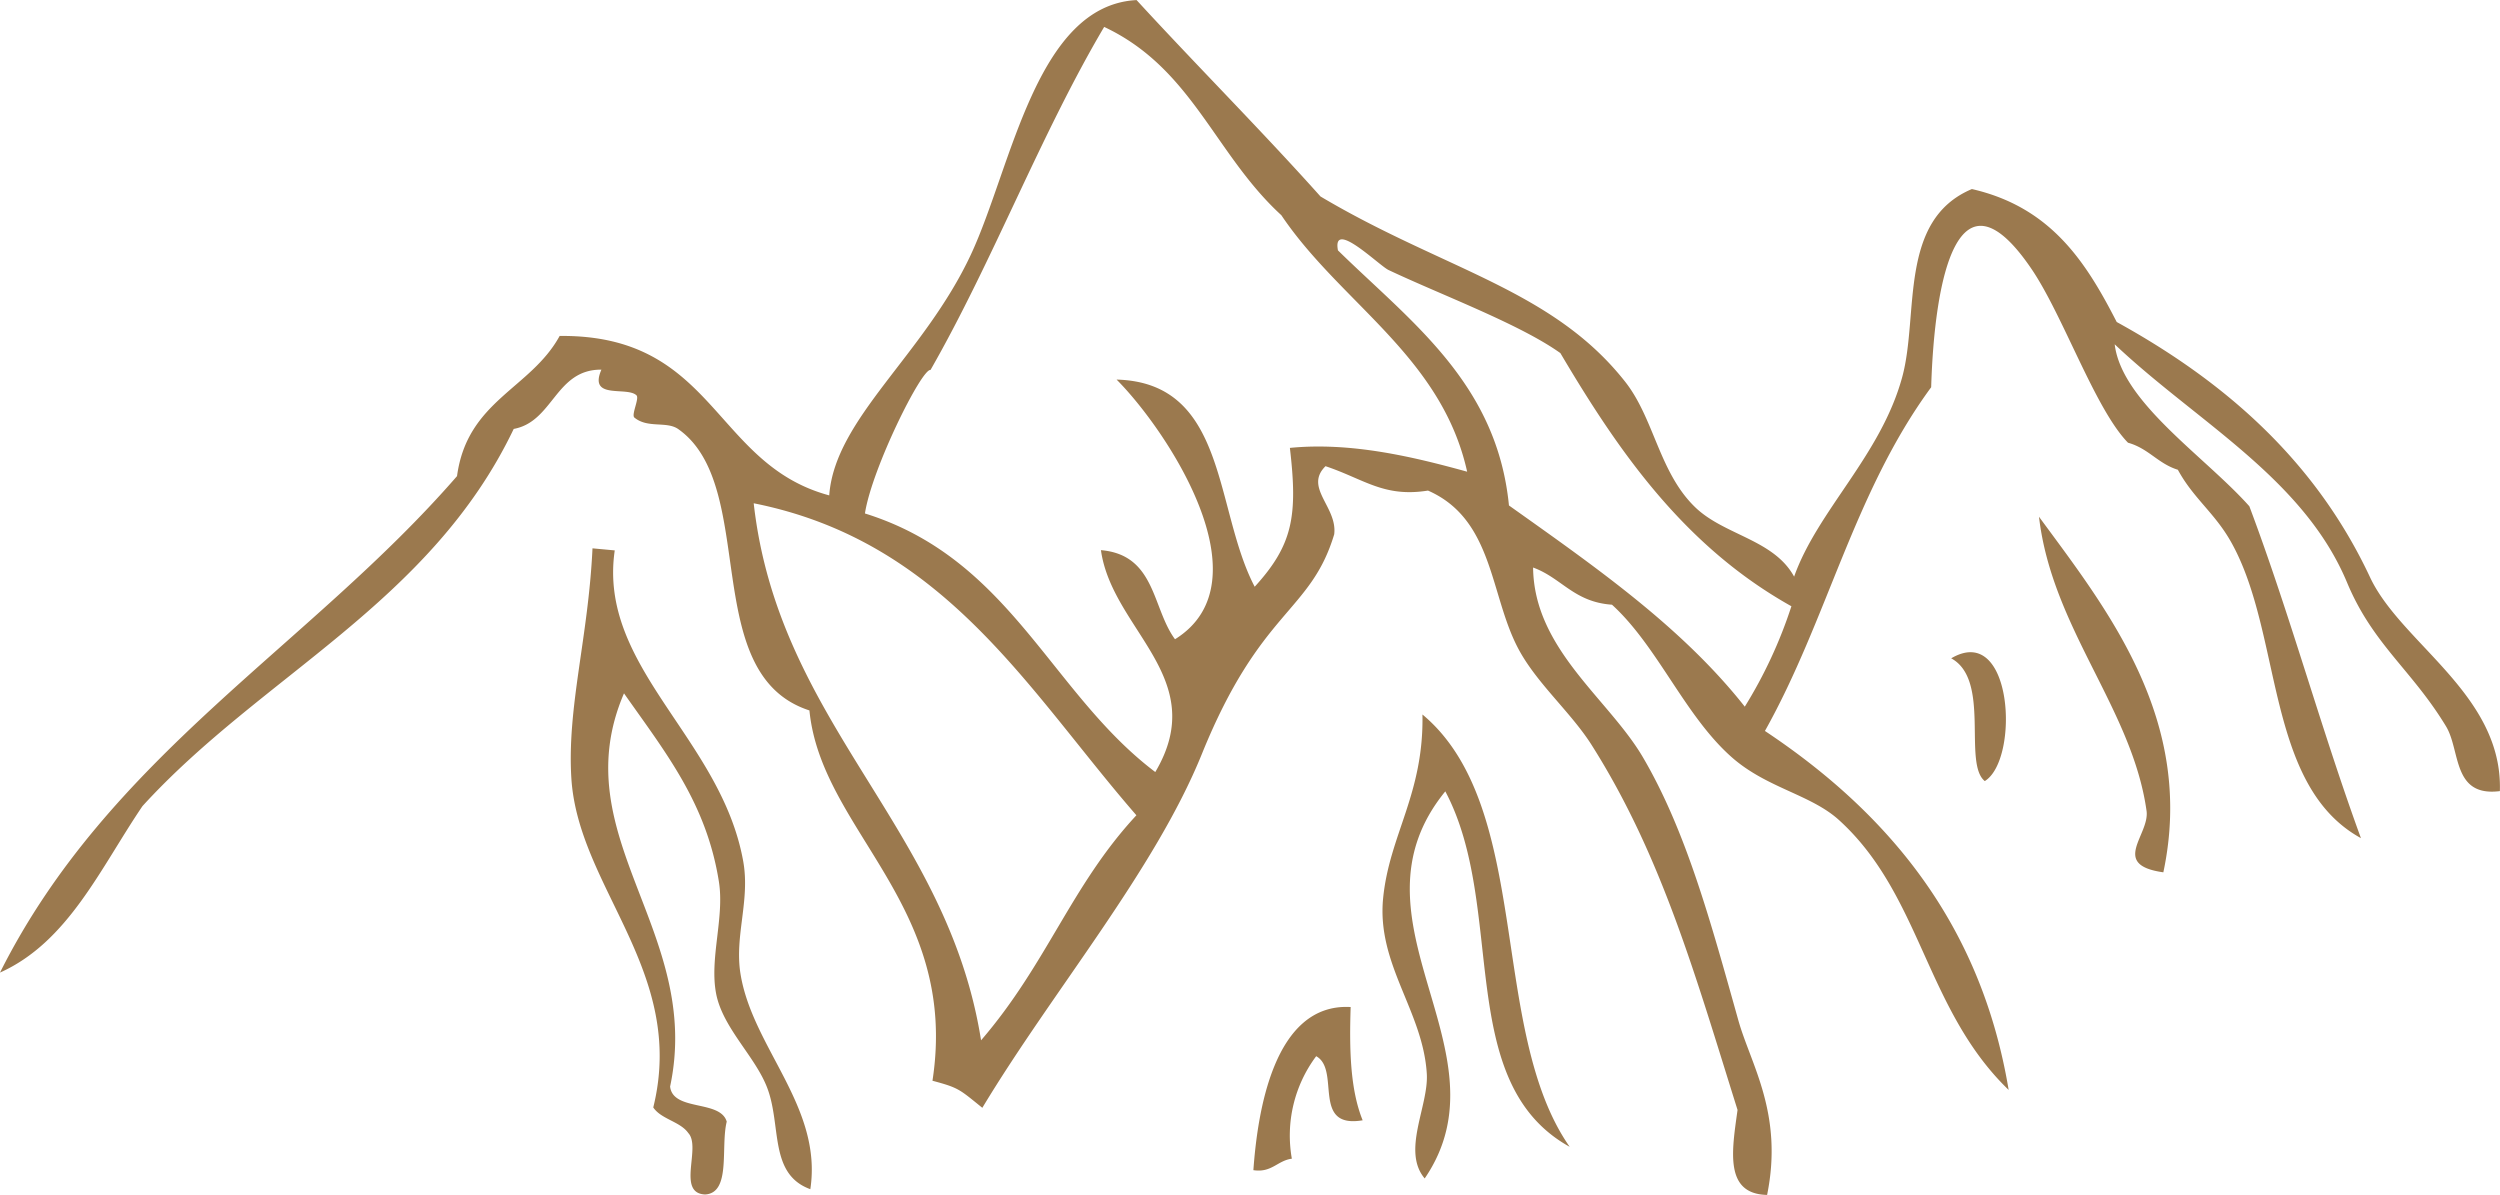<svg xmlns="http://www.w3.org/2000/svg" width="242.568" height="115.938" viewBox="0 0 242.568 115.938">
  <path id="Path_10609" data-name="Path 10609" d="M2436.741,1003.786c.642,3.343,3.8,6.091,4.964,9.161,1.393,3.657.147,8.357,4.178,9.82,1.214-8.008-5.653-13.744-6.784-20.946-.572-3.645.95-7.076.274-10.861-2.141-11.975-14.127-18.823-12.467-30.173l-2.159-.2c-.407,8.676-2.479,15.424-2.051,22.307.664,10.65,11.2,18.783,7.947,31.94.755,1.144,2.622,1.367,3.4,2.487,1.278,1.376-1.165,5.837,1.628,5.959,2.543-.141,1.488-4.61,2.1-7.065-.615-2.146-5.223-.974-5.494-3.407,3.2-15.051-10.443-24.254-4.474-38.151,4.043,5.757,8,10.653,9.207,18.265C2437.567,996.4,2436.088,1000.367,2436.741,1003.786Zm62.734,12.3c-1.213-2.978-1.3-6.891-1.166-10.993-7.5-.425-9.047,10.333-9.438,15.827,1.779.272,2.333-.931,3.732-1.113a12.865,12.865,0,0,1,2.362-9.944C2497.37,1011.188,2494.457,1016.933,2499.474,1016.082Zm20.088,2.575c-7.927-11.355-3.521-32.963-14.288-41.953.144,7.7-3.191,11.648-3.812,17.791-.654,6.455,3.868,10.961,4.235,17.079.186,3.1-2.454,7.483-.205,10.145,8.442-12.363-8.24-25.006,2-37.557C2513.484,995.475,2508.276,1012.4,2519.562,1018.657ZM2381.081,985.6c11.588-12.708,27.938-19.684,36.023-36.6,3.844-.706,4.047-5.789,8.509-5.751-1.283,2.955,2.47,1.6,3.4,2.49.308.293-.523,1.89-.2,2.16,1.295,1.071,3.125.324,4.254,1.116,7.877,5.549,1.9,23.794,12.729,27.3,1.148,11.7,14.563,18.884,11.938,35.931,2.575.685,2.617.833,4.838,2.625,6.807-11.311,16.707-23,21.3-34.329,5.7-14.073,10.543-13.682,12.842-21.318.326-2.66-2.957-4.52-.843-6.609,3.764,1.264,5.668,3.053,9.941,2.367,6.364,2.793,5.994,10.1,8.752,15.32,1.775,3.362,5.1,6.172,7.124,9.362,6.823,10.769,10.092,22.448,14.16,35.414-.558,4.015-1.284,8.151,2.868,8.245,1.6-7.89-1.59-12.661-2.792-16.947-2.679-9.545-5.055-18.356-9.264-25.528-3.325-5.662-10.566-10.488-10.649-18.4,2.778,1.015,3.962,3.351,7.654,3.608,4.454,4.056,7.1,10.863,11.694,14.864,3.375,2.936,7.613,3.562,10.333,6.032,8.005,7.273,8.372,18.375,16.461,26.185-2.656-15.955-11.515-26.758-23.648-34.831,6.072-10.839,8.628-23.137,16.13-33.351.318-10.469,2.558-22.083,9.761-11.438,3.061,4.524,6.17,13.59,9.338,16.822,2,.556,2.9,2.024,4.837,2.624,1.5,2.77,3.576,4.184,5.163,7.01,5.019,8.914,3.279,23.613,12.6,28.732-3.85-10.53-6.889-21.738-10.827-32.2-4.309-4.84-12.383-10.08-13.066-15.716,7.922,7.5,18.31,12.965,22.548,23.119,2.507,6.007,6.276,8.463,9.6,13.947,1.426,2.349.587,6.875,5.225,6.288.3-9.365-9.589-14.32-12.6-20.756-5.179-11.046-13.715-18.782-24.576-24.76-2.948-5.745-6.326-11.131-14.052-12.9-7.183,3.024-5.117,12.227-6.762,18.248-2.07,7.6-8.221,12.952-10.487,19.359-1.964-3.588-6.709-4-9.545-6.682-3.55-3.372-4.021-8.658-6.861-12.245-7.071-8.962-17.58-10.849-29.548-17.96-5.8-6.48-11.963-12.649-17.846-19.056-9.728.509-12.1,16.135-16.055,24.649-4.575,9.828-13.222,15.946-13.766,23.409-11.269-3.033-11.065-15.614-26.156-15.47-2.812,5.144-8.967,6.266-9.957,13.6-14.374,16.548-33.764,27.068-44.346,48.172C2373.877,998.784,2377,991.618,2381.081,985.6Zm120.9-52.021c5.127,2.425,12.73,5.246,16.679,8.066,5.706,9.656,12.063,18.771,22.414,24.561a44.676,44.676,0,0,1-4.523,9.743c-6.123-7.759-14.554-13.6-22.882-19.523-1.171-11.869-9.5-17.8-16.592-24.75C2496.488,928.582,2501.067,933.148,2501.981,933.579Zm-44.436,9.7c6.05-10.573,10.683-22.855,16.849-33.285,8.561,4.027,10.7,12.324,17.192,18.272,5.733,8.525,15.533,13.667,18.027,24.884-5.121-1.412-11.218-2.9-17.2-2.309.772,6.6.3,9.4-3.414,13.472-3.952-7.53-2.616-19.807-13.4-20.1,4.783,4.791,14.71,19.571,5.668,25.194-2.232-3.016-1.868-8.193-7.187-8.644,1.083,7.759,10.691,12.4,5.273,21.529-10.187-7.7-14.026-20.678-28.171-25.089C2451.834,952.884,2456.7,943.1,2457.546,943.281Zm19.977,43.207c-6.321,6.8-8.687,14.427-15.073,21.835-3.29-20.747-19.641-30.634-22.06-52.107C2458.993,959.924,2467.084,974.488,2477.523,986.489Zm79.054-15.229c3.862,2.092,1.124,10.188,3.261,11.912C2563.24,981.072,2562.573,967.719,2556.577,971.259Zm20.587,20.763c3.143-14.8-5.5-25.558-12.066-34.5,1.26,10.83,9.045,18.616,10.436,28.537C2575.861,988.384,2571.954,991.293,2577.164,992.022Z" transform="translate(-2367.259 -907.383)" fill="#9b794e"/>
</svg>
